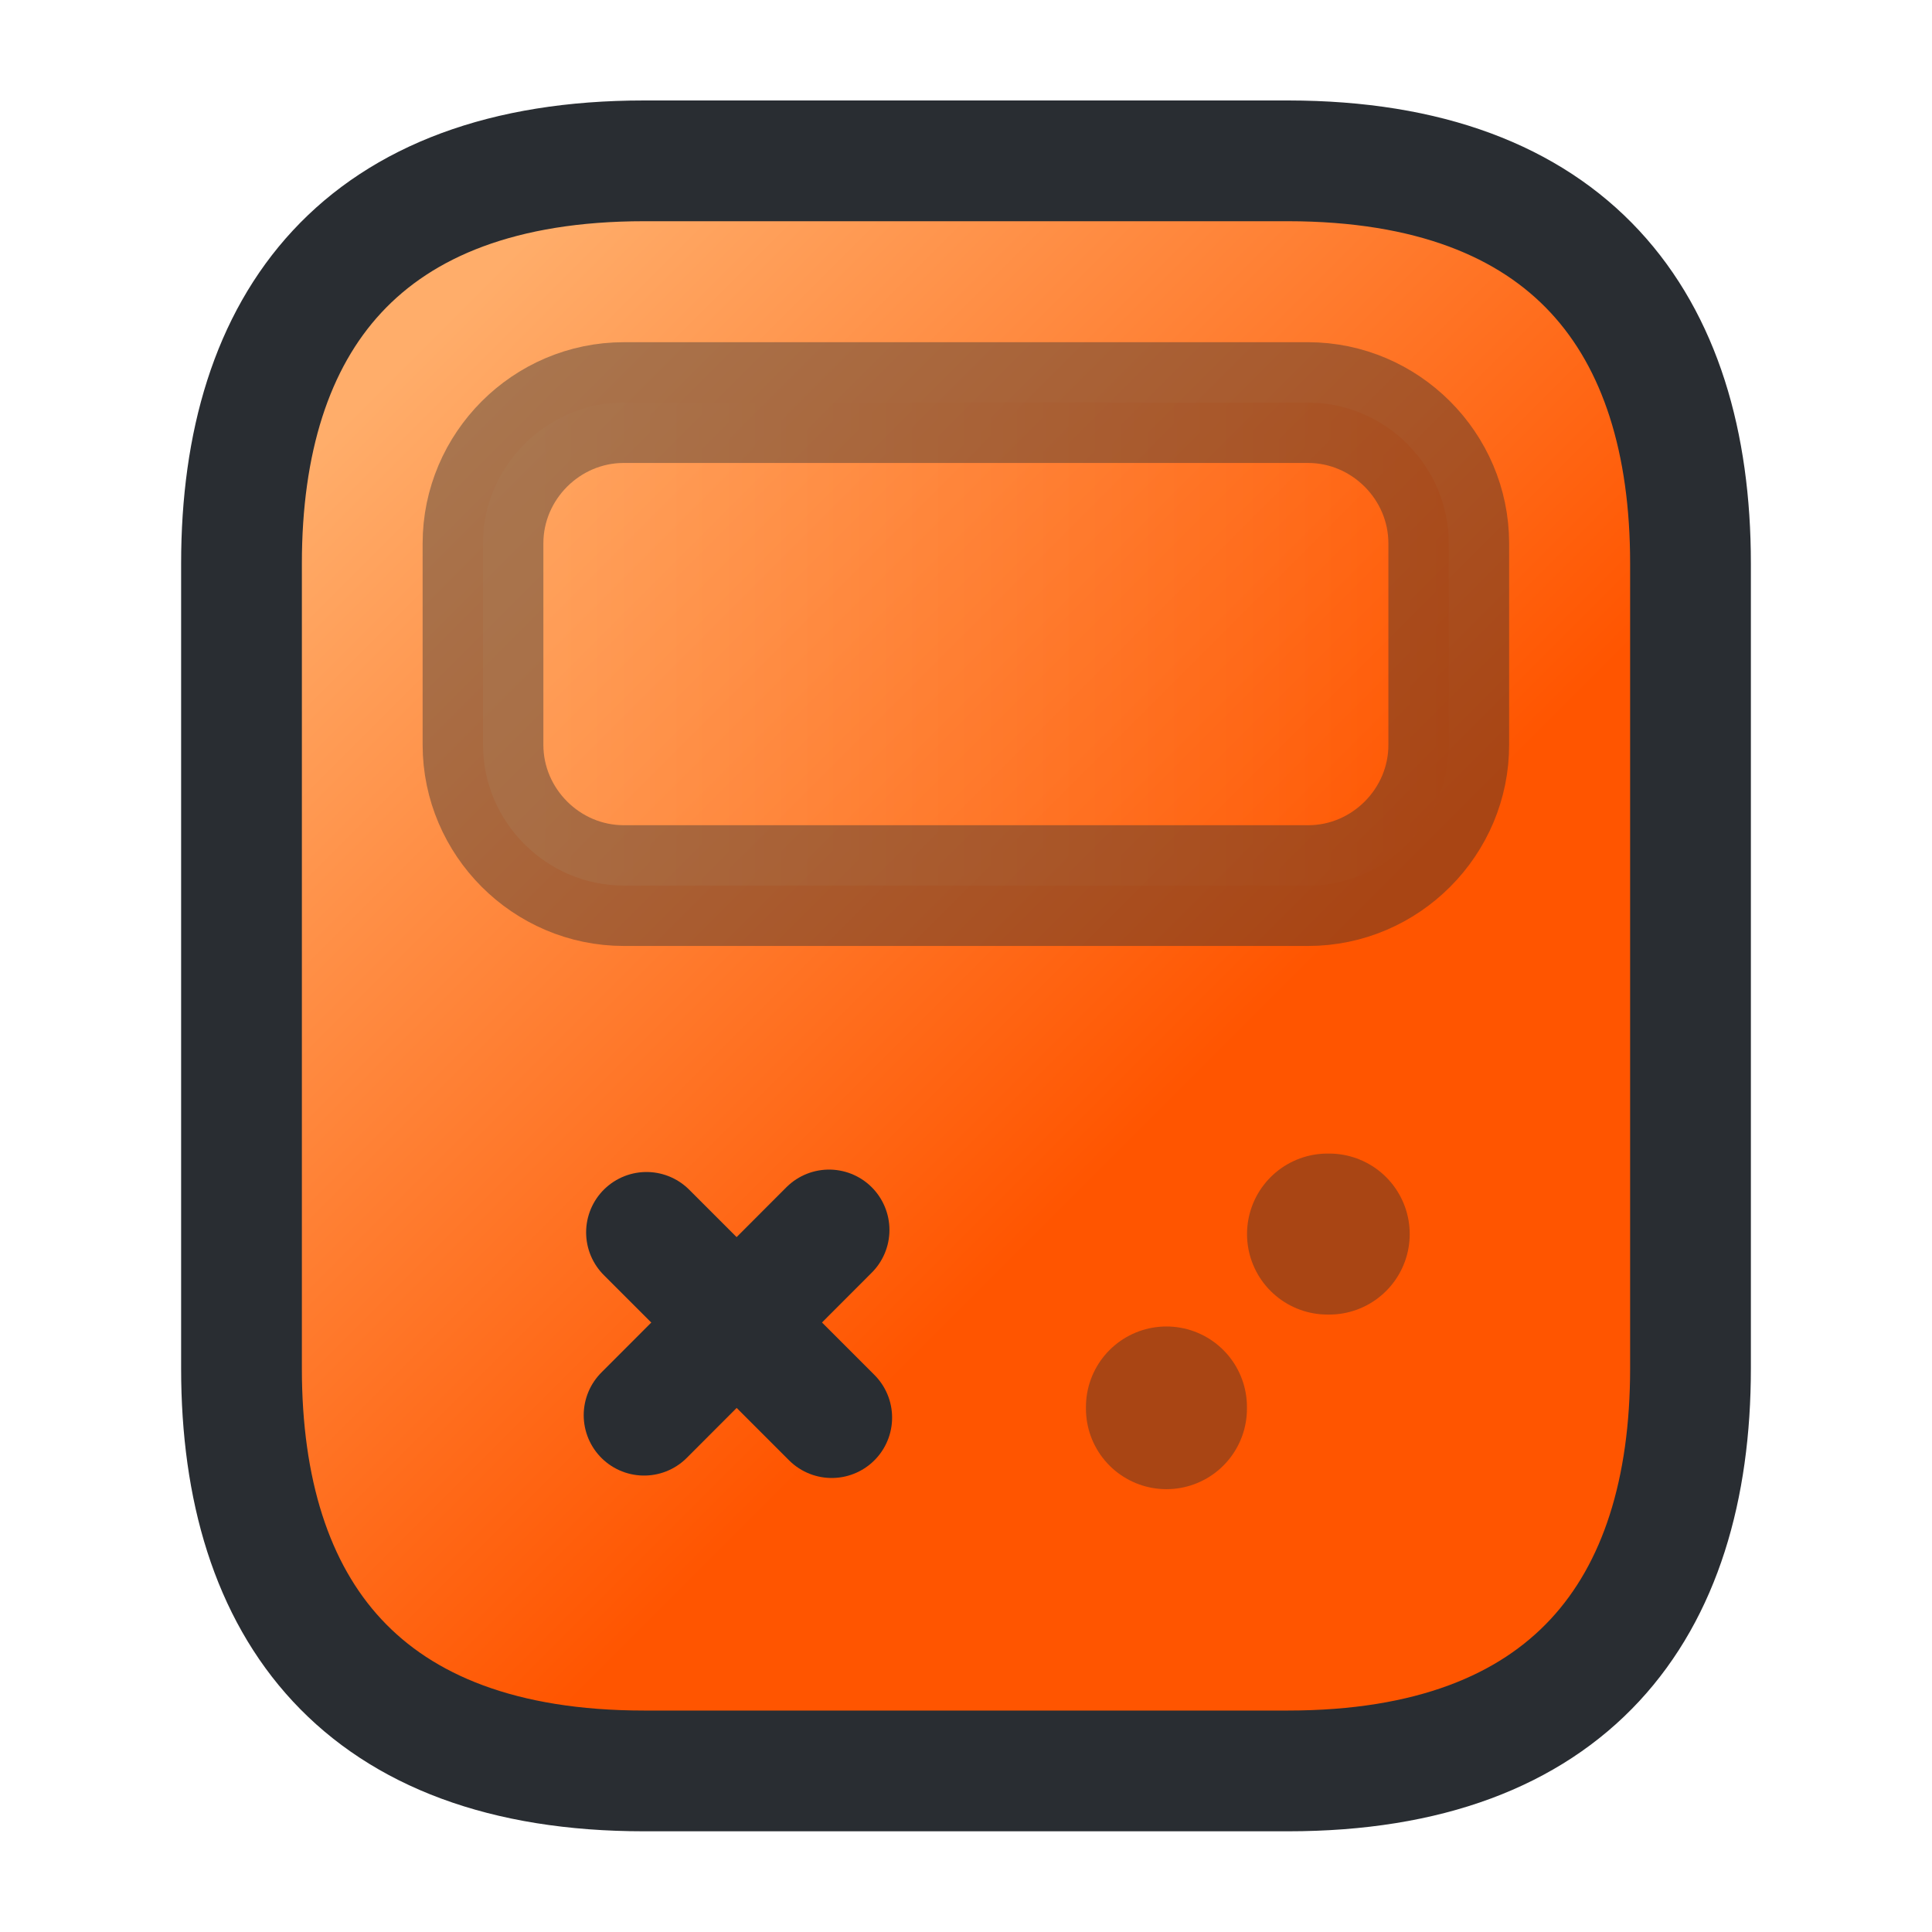 <?xml version="1.0" encoding="utf-8"?>
<!-- Generator: Adobe Illustrator 27.4.1, SVG Export Plug-In . SVG Version: 6.00 Build 0)  -->
<svg version="1.1" id="Layer_1" xmlns="http://www.w3.org/2000/svg" xmlns:xlink="http://www.w3.org/1999/xlink" x="0px" y="0px"
	 viewBox="0 0 800 800" style="enable-background:new 0 0 800 800;" xml:space="preserve">
<style type="text/css">
	.st0{fill:url(#SVGID_1_);stroke:#292D32;stroke-width:50;stroke-linecap:round;stroke-linejoin:round;stroke-miterlimit:333.333;}
	
		.st1{opacity:0.4;fill:url(#SVGID_00000152970187379067310620000013277575711842381481_);stroke:#292D32;stroke-width:50;stroke-linecap:round;stroke-linejoin:round;stroke-miterlimit:333.333;enable-background:new    ;}
	
		.st2{fill:url(#SVGID_00000116941370297387722040000015246770080860037775_);stroke:#292D32;stroke-width:50;stroke-linecap:round;stroke-linejoin:round;stroke-miterlimit:333.333;}
	
		.st3{fill:url(#SVGID_00000111894160639405944720000001628371188797425596_);stroke:#292D32;stroke-width:50;stroke-linecap:round;stroke-linejoin:round;stroke-miterlimit:333.333;}
	
		.st4{opacity:0.4;fill:url(#SVGID_00000142144458694394205680000000087539347371607443_);stroke:#292D32;stroke-width:66.667;stroke-linecap:round;stroke-linejoin:round;stroke-miterlimit:333.333;enable-background:new    ;}
	
		.st5{opacity:0.4;fill:url(#SVGID_00000010273489907189616040000016098211777707789197_);stroke:#292D32;stroke-width:66.667;stroke-linecap:round;stroke-linejoin:round;stroke-miterlimit:333.333;enable-background:new    ;}
</style>
<linearGradient id="SVGID_1_" gradientUnits="userSpaceOnUse" x1="125.982" y1="125.982" x2="683.138" y2="683.138">
	<stop  offset="5.778895e-02" style="stop-color:#FFAD6A"/>
	<stop  offset="0.62" style="stop-color:#FF5500"/>
</linearGradient>
<path class="st0" d="M700,233.3v333.3c0,100-50,166.7-166.7,166.7H266.7C150,733.3,100,666.7,100,566.7V233.3
	c0-100,50-166.7,166.7-166.7h266.7C650,66.7,700,133.3,700,233.3z"/>
<linearGradient id="SVGID_00000123411753775850976340000003802418176076135816_" gradientUnits="userSpaceOnUse" x1="200" y1="266.667" x2="600" y2="266.667">
	<stop  offset="4.522613e-02" style="stop-color:#FFAD6A"/>
	<stop  offset="1" style="stop-color:#FF5500"/>
</linearGradient>
<path style="opacity:0.4;fill:url(#SVGID_00000123411753775850976340000003802418176076135816_);stroke:#292D32;stroke-width:50;stroke-linecap:round;stroke-linejoin:round;stroke-miterlimit:333.333;enable-background:new    ;" d="
	M541.7,366.7H258.3c-32,0-58.3-26.3-58.3-58.3V225c0-32,26.3-58.3,58.3-58.3h283.3c32,0,58.3,26.3,58.3,58.3v83.3
	C600,340.3,573.7,366.7,541.7,366.7z"/>
<linearGradient id="SVGID_00000005227071988580560410000017343250398475255481_" gradientUnits="userSpaceOnUse" x1="266.667" y1="547.677" x2="343.333" y2="547.677">
	<stop  offset="4.522613e-02" style="stop-color:#FFAD6A"/>
	<stop  offset="1" style="stop-color:#FF5500"/>
</linearGradient>
<path style="fill:url(#SVGID_00000005227071988580560410000017343250398475255481_);stroke:#292D32;stroke-width:50;stroke-linecap:round;stroke-linejoin:round;stroke-miterlimit:333.333;" d="
	M343.3,509.3L266.7,586"/>
<linearGradient id="SVGID_00000019636270680947913170000009436906094453863609_" gradientUnits="userSpaceOnUse" x1="267.676" y1="548.668" x2="344.343" y2="548.668">
	<stop  offset="4.522613e-02" style="stop-color:#FFAD6A"/>
	<stop  offset="1" style="stop-color:#FF5500"/>
</linearGradient>
<path style="fill:url(#SVGID_00000019636270680947913170000009436906094453863609_);stroke:#292D32;stroke-width:50;stroke-linecap:round;stroke-linejoin:round;stroke-miterlimit:333.333;" d="
	M267.7,510.3l76.7,76.7"/>
<linearGradient id="SVGID_00000158739080372770630440000000634419081707869857_" gradientUnits="userSpaceOnUse" x1="549.673" y1="511.003" x2="550.343" y2="511.003">
	<stop  offset="4.522613e-02" style="stop-color:#FFAD6A"/>
	<stop  offset="1" style="stop-color:#FF5500"/>
</linearGradient>
<path style="opacity:0.4;fill:url(#SVGID_00000158739080372770630440000000634419081707869857_);stroke:#292D32;stroke-width:66.667;stroke-linecap:round;stroke-linejoin:round;stroke-miterlimit:333.333;enable-background:new    ;" d="
	M549.7,511h0.7"/>
<linearGradient id="SVGID_00000062907698819006928090000015309647654940268433_" gradientUnits="userSpaceOnUse" x1="483.007" y1="583" x2="483.007" y2="583">
	<stop  offset="4.522613e-02" style="stop-color:#FFAD6A"/>
	<stop  offset="1" style="stop-color:#FF5500"/>
</linearGradient>
<path style="opacity:0.4;fill:url(#SVGID_00000062907698819006928090000015309647654940268433_);stroke:#292D32;stroke-width:66.667;stroke-linecap:round;stroke-linejoin:round;stroke-miterlimit:333.333;enable-background:new    ;" d="
	M483,583.3v-0.7"/>
</svg>
